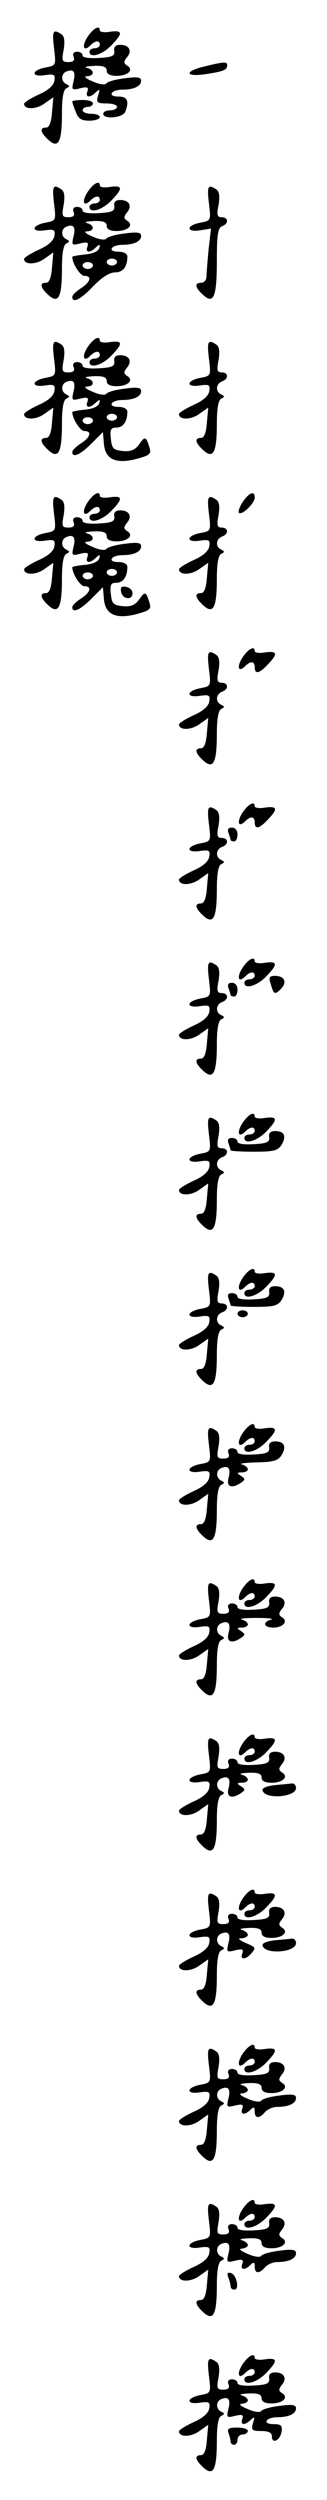 <?xml version="1.0" standalone="no"?>
<!DOCTYPE svg PUBLIC "-//W3C//DTD SVG 20010904//EN"
 "http://www.w3.org/TR/2001/REC-SVG-20010904/DTD/svg10.dtd">
<svg version="1.0" xmlns="http://www.w3.org/2000/svg"
 width="95pt" height="725pt" viewBox="0 0 95 725"
 preserveAspectRatio="xMidYMid meet">
<g transform="translate(0,725) scale(0.1,-0.1)"
fill="#000000" stroke="none">
<path d="M255 7144 c-18 -27 -13 -46 7 -26 15 15 28 16 28 2 0 -5 -7 -10 -15
-10 -8 0 -15 -4 -15 -10 0 -20 37 -9 63 18 35 36 34 45 -3 40 -16 -3 -30 -1
-30 4 0 16 -18 7 -35 -18z"/>
<path d="M157 7110 c6 -50 6 -50 -26 -56 -40 -8 -41 -28 -1 -22 27 4 31 2 28
-16 -2 -14 -18 -28 -45 -40 -24 -11 -43 -23 -43 -27 0 -17 34 -17 58 0 l27 19
-4 -44 c-2 -29 -8 -44 -17 -44 -20 0 -17 -14 7 -36 29 -26 39 -6 39 78 0 43 4
68 13 72 10 5 10 7 0 12 -17 8 -16 31 1 37 20 8 27 -2 19 -31 -5 -23 -4 -24
20 -18 21 5 25 3 21 -9 -7 -18 7 -20 25 -2 11 10 12 8 6 -10 -6 -20 -3 -23 24
-23 17 0 31 -4 31 -10 0 -5 -9 -10 -20 -10 -11 0 -20 -4 -20 -10 0 -17 57 -12
64 6 12 31 6 44 -20 44 -14 0 -23 4 -19 10 3 6 17 10 30 10 34 0 55 10 55 26
0 10 -11 12 -47 7 -27 -3 -51 -10 -54 -15 -3 -5 -21 -3 -40 6 -20 8 -27 15
-16 15 22 1 22 18 0 24 -10 3 -1 5 20 6 27 1 37 -3 37 -14 0 -10 10 -15 29
-15 33 0 51 18 30 30 -10 7 -10 11 0 24 16 19 6 36 -20 36 -13 0 -19 -6 -17
-17 2 -15 -6 -19 -44 -21 -29 -2 -48 1 -48 7 0 6 -7 11 -16 11 -10 0 -14 -6
-10 -15 4 -10 -1 -15 -15 -15 -19 0 -20 4 -14 36 4 26 2 39 -7 45 -24 16 -27
9 -21 -41z"/>
<path d="M593 7057 c-59 -14 -55 -31 5 -22 52 8 62 12 62 26 0 11 -10 10 -67
-4z"/>
<path d="M210 6956 c0 -3 4 -16 10 -30 7 -20 16 -26 40 -26 16 0 30 5 30 10 0
6 -11 10 -25 10 -14 0 -25 5 -25 10 0 6 7 10 15 10 8 0 15 5 15 10 0 6 -13 10
-30 10 -16 0 -30 -2 -30 -4z"/>
<path d="M255 6694 c-18 -27 -13 -46 7 -26 15 15 28 16 28 2 0 -5 -7 -10 -15
-10 -8 0 -15 -4 -15 -10 0 -20 37 -9 63 18 35 36 34 45 -3 40 -16 -3 -30 -1
-30 4 0 16 -18 7 -35 -18z"/>
<path d="M157 6660 c6 -50 6 -50 -26 -56 -40 -8 -41 -28 -1 -22 27 4 31 2 28
-16 -2 -14 -18 -28 -45 -40 -24 -11 -43 -23 -43 -27 0 -17 34 -17 58 0 l27 19
-4 -44 c-2 -29 -8 -44 -17 -44 -20 0 -17 -14 7 -36 29 -26 39 -6 39 78 0 43 4
68 13 72 10 5 10 7 0 12 -17 8 -16 31 1 37 20 8 27 -2 19 -31 -5 -23 -4 -24
20 -18 21 5 25 3 21 -9 -7 -18 7 -20 25 -2 11 10 13 9 9 -3 -3 -9 -19 -16 -41
-18 -20 -2 -37 -5 -37 -7 0 -19 23 -55 35 -55 23 0 18 -18 -10 -36 -14 -9 -25
-20 -25 -25 0 -20 25 -7 61 31 24 25 47 40 63 40 23 0 36 16 36 46 0 8 -10 14
-26 14 -14 0 -23 4 -19 10 3 6 17 10 30 10 34 0 55 10 55 26 0 10 -11 12 -47
7 -27 -3 -51 -10 -54 -15 -3 -5 -21 -3 -40 6 -20 8 -27 15 -16 15 22 1 22 18
0 24 -10 3 -1 5 20 6 27 1 37 -3 37 -14 0 -10 10 -15 29 -15 33 0 51 18 30 30
-10 7 -10 11 0 24 16 19 6 36 -20 36 -13 0 -19 -6 -17 -17 2 -15 -6 -19 -44
-21 -29 -2 -48 1 -48 7 0 6 -7 11 -16 11 -10 0 -14 -6 -10 -15 4 -10 -1 -15
-15 -15 -19 0 -20 4 -14 36 4 26 2 39 -7 45 -24 16 -27 9 -21 -41z m183 -170
c0 -5 -7 -10 -15 -10 -8 0 -15 5 -15 10 0 6 7 10 15 10 8 0 15 -4 15 -10z
m-70 -10 c0 -5 -7 -10 -15 -10 -8 0 -15 5 -15 10 0 6 7 10 15 10 8 0 15 -4 15
-10z"/>
<path d="M607 6660 c6 -50 6 -50 -26 -56 -40 -8 -41 -28 0 -22 l32 5 -7 -60
c-3 -33 -6 -68 -6 -78 0 -11 -7 -19 -15 -19 -21 0 -19 -14 6 -36 30 -27 39 -5
39 102 0 72 3 93 15 98 20 7 19 26 -1 26 -13 0 -15 7 -9 36 4 26 2 39 -7 45
-24 16 -27 9 -21 -41z"/>
<path d="M255 6244 c-18 -27 -13 -46 7 -26 15 15 28 16 28 2 0 -5 -7 -10 -15
-10 -8 0 -15 -4 -15 -10 0 -20 37 -9 63 18 35 36 34 45 -3 40 -16 -3 -30 -1
-30 4 0 16 -18 7 -35 -18z"/>
<path d="M157 6210 c6 -50 6 -50 -26 -56 -40 -8 -41 -28 -1 -22 27 4 31 2 28
-16 -2 -14 -18 -28 -45 -40 -24 -11 -43 -23 -43 -27 0 -17 34 -17 58 0 l27 19
-4 -44 c-2 -29 -8 -44 -17 -44 -20 0 -17 -14 7 -36 29 -26 39 -6 39 78 0 43 4
68 13 72 10 5 10 7 0 12 -17 8 -16 31 1 37 20 8 27 -2 19 -31 -5 -23 -4 -24
20 -18 21 5 25 3 21 -9 -7 -18 7 -20 25 -2 11 10 13 9 9 -3 -3 -9 -19 -16 -41
-18 -20 -2 -37 -5 -37 -7 0 -19 23 -55 35 -55 23 0 18 -18 -10 -36 -14 -9 -25
-20 -25 -25 0 -18 23 -8 55 24 l34 34 3 -35 c4 -45 36 -59 98 -42 36 10 40 14
34 33 -10 32 -13 33 -30 8 -12 -16 -24 -21 -47 -19 -28 3 -32 7 -35 36 -3 26
0 32 16 32 20 0 32 18 32 46 0 8 -10 14 -26 14 -14 0 -23 4 -19 10 3 6 17 10
30 10 34 0 55 10 55 26 0 10 -11 12 -47 7 -27 -3 -51 -10 -54 -15 -3 -5 -21
-3 -40 6 -20 8 -27 15 -16 15 22 1 22 18 0 24 -10 3 -1 5 20 6 27 1 37 -3 37
-14 0 -10 10 -15 29 -15 33 0 51 18 30 30 -10 7 -10 11 0 24 16 19 6 36 -20
36 -13 0 -19 -6 -17 -17 2 -15 -6 -19 -44 -21 -29 -2 -48 1 -48 7 0 6 -7 11
-16 11 -10 0 -14 -6 -10 -15 4 -10 -1 -15 -15 -15 -19 0 -20 4 -14 36 4 26 2
39 -7 45 -24 16 -27 9 -21 -41z m183 -170 c0 -5 -7 -10 -15 -10 -8 0 -15 5
-15 10 0 6 7 10 15 10 8 0 15 -4 15 -10z m-70 -10 c0 -5 -7 -10 -15 -10 -8 0
-15 5 -15 10 0 6 7 10 15 10 8 0 15 -4 15 -10z"/>
<path d="M607 6210 c6 -50 6 -50 -26 -56 -40 -8 -41 -28 -1 -22 27 4 31 2 28
-16 -2 -14 -18 -28 -45 -40 -24 -11 -43 -23 -43 -27 0 -17 34 -17 58 0 l27 19
-4 -44 c-2 -29 -8 -44 -17 -44 -20 0 -17 -14 7 -36 29 -26 39 -6 39 78 0 43 4
68 13 72 10 5 10 7 0 12 -18 8 -16 31 2 38 20 7 19 26 -1 26 -13 0 -15 7 -9
36 4 26 2 39 -7 45 -24 16 -27 9 -21 -41z"/>
<path d="M255 5794 c-18 -27 -13 -46 7 -26 15 15 28 16 28 2 0 -5 -7 -10 -15
-10 -8 0 -15 -4 -15 -10 0 -20 37 -9 63 18 35 36 34 45 -3 40 -16 -3 -30 -1
-30 4 0 16 -18 7 -35 -18z"/>
<path d="M705 5794 c-9 -14 -14 -28 -11 -31 8 -9 46 27 46 44 0 21 -16 15 -35
-13z"/>
<path d="M157 5760 c6 -50 6 -50 -26 -56 -40 -8 -41 -28 -1 -22 27 4 31 2 28
-16 -2 -14 -18 -28 -45 -40 -24 -11 -43 -23 -43 -27 0 -17 34 -17 58 0 l27 19
-4 -44 c-2 -29 -8 -44 -17 -44 -20 0 -17 -14 7 -36 29 -26 39 -6 39 78 0 43 4
68 13 72 10 5 10 7 0 12 -17 8 -16 31 1 37 20 8 27 -2 19 -31 -5 -23 -4 -24
20 -18 21 5 25 3 21 -9 -7 -18 7 -20 25 -2 11 10 13 9 9 -3 -3 -9 -19 -16 -41
-18 -20 -2 -37 -5 -37 -7 0 -19 23 -55 35 -55 23 0 18 -18 -10 -36 -14 -9 -25
-20 -25 -25 0 -18 23 -8 55 24 l34 34 3 -35 c4 -45 36 -59 98 -42 36 10 40 14
34 33 -10 32 -13 33 -30 8 -12 -16 -24 -21 -47 -19 -28 3 -32 7 -35 36 -3 26
0 32 16 32 20 0 32 18 32 46 0 8 -10 14 -26 14 -14 0 -23 4 -19 10 3 6 17 10
30 10 34 0 55 10 55 26 0 10 -11 12 -47 7 -27 -3 -51 -10 -54 -15 -3 -5 -21
-3 -40 6 -20 8 -27 15 -16 15 22 1 22 18 0 24 -10 3 -1 5 20 6 27 1 37 -3 37
-14 0 -10 10 -15 29 -15 33 0 51 18 30 30 -10 7 -10 11 0 24 16 19 6 36 -20
36 -13 0 -19 -6 -17 -17 2 -15 -6 -19 -44 -21 -29 -2 -48 1 -48 7 0 6 -7 11
-16 11 -10 0 -14 -6 -10 -15 4 -10 -1 -15 -15 -15 -19 0 -20 4 -14 36 4 26 2
39 -7 45 -24 16 -27 9 -21 -41z m183 -170 c0 -5 -7 -10 -15 -10 -8 0 -15 5
-15 10 0 6 7 10 15 10 8 0 15 -4 15 -10z m-70 -10 c0 -5 -7 -10 -15 -10 -8 0
-15 5 -15 10 0 6 7 10 15 10 8 0 15 -4 15 -10z"/>
<path d="M607 5760 c6 -50 6 -50 -26 -56 -40 -8 -41 -28 -1 -22 27 4 31 2 28
-16 -2 -14 -18 -28 -45 -40 -24 -11 -43 -23 -43 -27 0 -17 34 -17 58 0 l27 19
-4 -44 c-2 -29 -8 -44 -17 -44 -20 0 -17 -14 7 -36 29 -26 39 -6 39 78 0 43 4
68 13 72 10 5 10 7 0 12 -18 8 -16 31 2 38 20 7 19 26 -1 26 -13 0 -15 7 -9
36 4 26 2 39 -7 45 -24 16 -27 9 -21 -41z"/>
<path d="M352 5533 c4 -21 33 -25 33 -3 0 8 -8 16 -18 18 -14 3 -18 -1 -15
-15z"/>
<path d="M705 5344 c-18 -27 -13 -46 7 -26 16 16 28 15 28 -3 0 -21 13 -19 38
8 30 31 28 40 -8 35 -16 -3 -30 -1 -30 4 0 16 -18 7 -35 -18z"/>
<path d="M607 5310 c6 -50 6 -50 -26 -56 -40 -8 -41 -28 -1 -22 27 4 31 2 28
-16 -2 -14 -18 -28 -45 -40 -24 -11 -43 -23 -43 -27 0 -17 34 -17 58 0 l27 19
-4 -44 c-2 -29 -8 -44 -17 -44 -20 0 -17 -14 7 -36 29 -26 39 -6 39 78 0 43 4
68 13 72 10 5 10 7 0 12 -18 8 -16 31 2 38 20 7 19 26 -1 26 -13 0 -15 7 -9
36 4 26 2 39 -7 45 -24 16 -27 9 -21 -41z"/>
<path d="M705 4894 c-18 -27 -13 -46 7 -26 16 16 28 15 28 -3 0 -21 13 -19 38
8 30 31 28 40 -8 35 -16 -3 -30 -1 -30 4 0 16 -18 7 -35 -18z"/>
<path d="M607 4860 c6 -50 6 -50 -26 -56 -40 -8 -41 -28 -1 -22 27 4 31 2 28
-16 -2 -14 -18 -28 -45 -40 -24 -11 -43 -23 -43 -27 0 -17 34 -17 58 0 l27 19
-4 -44 c-2 -29 -8 -44 -17 -44 -20 0 -17 -14 7 -36 29 -26 39 -6 39 78 0 43 4
68 13 72 10 5 10 7 0 12 -18 8 -16 31 2 38 20 7 19 26 -1 26 -13 0 -15 7 -9
36 4 26 2 39 -7 45 -24 16 -27 9 -21 -41z"/>
<path d="M664 4834 c3 -9 6 -18 6 -20 0 -2 5 -4 10 -4 6 0 10 9 10 20 0 12 -7
20 -16 20 -11 0 -14 -5 -10 -16z"/>
<path d="M705 4444 c-18 -27 -13 -46 7 -26 15 15 28 16 28 2 0 -5 -7 -10 -15
-10 -8 0 -15 -4 -15 -10 0 -20 37 -9 63 18 35 36 34 45 -3 40 -16 -3 -30 -1
-30 4 0 16 -18 7 -35 -18z"/>
<path d="M607 4410 c6 -50 6 -50 -26 -56 -40 -8 -41 -28 -1 -22 27 4 31 2 28
-16 -2 -14 -18 -28 -45 -40 -24 -11 -43 -23 -43 -27 0 -17 34 -17 58 0 l27 19
-4 -44 c-2 -29 -8 -44 -17 -44 -20 0 -17 -14 7 -36 29 -26 39 -6 39 78 0 43 4
68 13 72 10 5 10 7 0 12 -18 8 -16 31 2 38 20 7 19 26 -1 26 -13 0 -15 7 -9
36 4 26 2 39 -7 45 -24 16 -27 9 -21 -41z"/>
<path d="M786 4398 c9 -32 12 -34 30 -16 19 19 11 38 -17 38 -16 0 -19 -4 -13
-22z"/>
<path d="M664 4384 c3 -9 6 -18 6 -20 0 -2 5 -4 10 -4 6 0 10 9 10 20 0 12 -7
20 -16 20 -11 0 -14 -5 -10 -16z"/>
<path d="M705 3994 c-18 -27 -13 -46 7 -26 15 15 28 16 28 2 0 -5 -7 -10 -15
-10 -8 0 -15 -4 -15 -10 0 -20 37 -9 63 18 35 36 34 45 -3 40 -16 -3 -30 -1
-30 4 0 16 -18 7 -35 -18z"/>
<path d="M607 3960 c6 -50 6 -50 -26 -56 -40 -8 -41 -28 -1 -22 27 4 31 2 28
-16 -2 -14 -18 -28 -45 -40 -24 -11 -43 -23 -43 -27 0 -17 34 -17 58 0 l27 19
-4 -44 c-2 -29 -8 -44 -17 -44 -20 0 -17 -14 7 -36 29 -26 39 -6 39 78 0 43 4
68 13 72 10 5 10 7 0 12 -18 8 -16 31 2 38 20 7 19 26 -1 26 -13 0 -15 7 -9
36 4 26 2 39 -7 45 -24 16 -27 9 -21 -41z"/>
<path d="M782 3953 c2 -15 -6 -19 -44 -21 -29 -2 -48 1 -48 7 0 6 -7 11 -16
11 -11 0 -14 -5 -10 -16 3 -9 6 -18 6 -20 0 -2 30 -4 68 -4 57 0 69 3 80 20
15 25 8 40 -19 40 -13 0 -19 -6 -17 -17z"/>
<path d="M705 3544 c-18 -27 -13 -46 7 -26 15 15 28 16 28 2 0 -5 -7 -10 -15
-10 -8 0 -15 -4 -15 -10 0 -20 37 -9 63 18 35 36 34 45 -3 40 -16 -3 -30 -1
-30 4 0 16 -18 7 -35 -18z"/>
<path d="M607 3510 c6 -50 6 -50 -26 -56 -40 -8 -41 -28 -1 -22 27 4 31 2 28
-16 -2 -14 -18 -28 -45 -40 -24 -11 -43 -23 -43 -27 0 -17 34 -17 58 0 l27 19
-4 -44 c-2 -29 -8 -44 -17 -44 -20 0 -17 -14 7 -36 29 -26 39 -6 39 78 0 43 4
68 13 72 10 5 10 7 0 12 -18 8 -16 31 2 38 20 7 19 26 -1 26 -13 0 -15 7 -9
36 4 26 2 39 -7 45 -24 16 -27 9 -21 -41z"/>
<path d="M782 3503 c2 -15 -6 -19 -44 -21 -29 -2 -48 1 -48 7 0 6 -7 11 -16
11 -11 0 -14 -5 -10 -16 3 -9 6 -18 6 -20 0 -2 30 -4 68 -4 57 0 69 3 80 20
15 25 8 40 -19 40 -13 0 -19 -6 -17 -17z"/>
<path d="M690 3440 c0 -5 7 -10 15 -10 8 0 15 5 15 10 0 6 -7 10 -15 10 -8 0
-15 -4 -15 -10z"/>
<path d="M705 3094 c-18 -27 -13 -46 7 -26 15 15 28 16 28 2 0 -5 -7 -10 -15
-10 -8 0 -15 -4 -15 -10 0 -20 37 -9 63 18 35 36 34 45 -3 40 -16 -3 -30 -1
-30 4 0 16 -18 7 -35 -18z"/>
<path d="M607 3060 c6 -50 6 -50 -26 -56 -40 -8 -41 -28 -1 -22 27 4 31 2 28
-16 -2 -14 -18 -28 -45 -40 -24 -11 -43 -23 -43 -27 0 -17 34 -17 58 0 l27 19
-4 -44 c-2 -29 -8 -44 -17 -44 -20 0 -17 -14 7 -36 29 -26 39 -6 39 78 0 43 4
68 13 72 10 5 10 7 0 12 -17 8 -16 31 1 37 20 8 27 -2 20 -29 -7 -26 9 -32 36
-14 13 9 13 11 0 20 -13 8 -12 10 3 10 9 0 17 4 17 9 0 5 -8 12 -17 14 -10 3
9 5 42 6 49 1 63 5 73 21 15 25 8 40 -19 40 -13 0 -19 -6 -17 -17 2 -15 -6
-19 -44 -21 -29 -2 -48 1 -48 7 0 6 -7 11 -16 11 -10 0 -14 -6 -10 -15 4 -10
-1 -15 -15 -15 -19 0 -20 4 -14 36 4 26 2 39 -7 45 -24 16 -27 9 -21 -41z"/>
<path d="M705 2644 c-18 -27 -13 -46 7 -26 15 15 28 16 28 2 0 -5 -7 -10 -15
-10 -8 0 -15 -4 -15 -10 0 -20 37 -9 63 18 35 36 34 45 -3 40 -16 -3 -30 -1
-30 4 0 16 -18 7 -35 -18z"/>
<path d="M607 2610 c6 -50 6 -50 -26 -56 -40 -8 -41 -28 -1 -22 27 4 31 2 28
-16 -2 -14 -18 -28 -45 -40 -24 -11 -43 -23 -43 -27 0 -17 34 -17 58 0 l27 19
-4 -44 c-2 -29 -8 -44 -17 -44 -20 0 -17 -14 7 -36 29 -26 39 -6 39 78 0 43 4
68 13 72 10 5 10 7 0 12 -17 8 -16 31 1 37 20 8 27 -2 20 -29 -7 -26 9 -32 36
-14 13 9 13 11 0 20 -13 8 -12 10 3 10 9 0 17 4 17 9 0 5 -8 12 -17 14 -10 3
9 5 42 5 33 0 52 -2 43 -5 -27 -7 -22 -23 6 -23 29 0 44 19 25 30 -10 7 -10
11 0 24 16 19 6 36 -20 36 -13 0 -19 -6 -17 -17 2 -15 -6 -19 -44 -21 -29 -2
-48 1 -48 7 0 6 -7 11 -16 11 -10 0 -14 -6 -10 -15 4 -10 -1 -15 -15 -15 -19
0 -20 4 -14 36 4 26 2 39 -7 45 -24 16 -27 9 -21 -41z"/>
<path d="M705 2194 c-18 -27 -13 -46 7 -26 15 15 28 16 28 2 0 -5 -7 -10 -15
-10 -8 0 -15 -4 -15 -10 0 -20 37 -9 63 18 35 36 34 45 -3 40 -16 -3 -30 -1
-30 4 0 16 -18 7 -35 -18z"/>
<path d="M607 2160 c6 -50 6 -50 -26 -56 -40 -8 -41 -28 -1 -22 27 4 31 2 28
-16 -2 -14 -18 -28 -45 -40 -24 -11 -43 -23 -43 -27 0 -17 34 -17 58 0 l27 19
-4 -44 c-2 -29 -8 -44 -17 -44 -20 0 -17 -14 7 -36 29 -26 39 -6 39 78 0 43 4
68 13 72 10 5 10 7 0 12 -17 8 -16 31 1 37 20 8 27 -2 20 -29 -7 -26 9 -32 36
-14 13 9 13 11 0 20 -13 8 -12 10 3 10 9 0 17 4 17 9 0 5 -8 12 -17 14 -10 3
-1 5 20 6 27 1 37 -3 37 -14 0 -10 10 -15 29 -15 33 0 51 18 30 30 -10 7 -10
11 0 24 16 19 6 36 -20 36 -13 0 -19 -6 -17 -17 2 -15 -6 -19 -44 -21 -29 -2
-48 1 -48 7 0 6 -7 11 -16 11 -10 0 -14 -6 -10 -15 4 -10 -1 -15 -15 -15 -19
0 -20 4 -14 36 4 26 2 39 -7 45 -24 16 -27 9 -21 -41z"/>
<path d="M797 2073 c-24 -3 -37 -9 -34 -16 8 -26 97 -19 97 8 0 8 -6 14 -12
13 -7 -1 -30 -3 -51 -5z"/>
<path d="M705 1744 c-18 -27 -13 -46 7 -26 15 15 28 16 28 2 0 -5 -7 -10 -15
-10 -8 0 -15 -4 -15 -10 0 -20 37 -9 63 18 35 36 34 45 -3 40 -16 -3 -30 -1
-30 4 0 16 -18 7 -35 -18z"/>
<path d="M607 1710 c6 -50 6 -50 -26 -56 -40 -8 -41 -28 -1 -22 27 4 31 2 28
-16 -2 -14 -18 -28 -45 -40 -24 -11 -43 -23 -43 -27 0 -17 34 -17 58 0 l27 19
-4 -44 c-2 -29 -8 -44 -17 -44 -20 0 -17 -14 7 -36 29 -26 39 -6 39 78 0 43 4
68 13 72 10 5 10 7 0 12 -17 8 -16 31 1 37 20 8 27 -2 19 -31 -5 -23 -4 -24
20 -18 21 5 25 3 21 -9 -8 -19 10 -19 26 0 14 17 15 17 -20 32 -18 9 -20 12
-7 12 9 1 17 5 17 10 0 5 -8 12 -17 14 -10 3 -1 5 20 6 27 1 37 -3 37 -14 0
-10 10 -15 29 -15 33 0 51 18 30 30 -10 7 -10 11 0 24 16 19 6 36 -20 36 -13
0 -19 -6 -17 -17 2 -15 -6 -19 -44 -21 -29 -2 -48 1 -48 7 0 6 -7 11 -16 11
-10 0 -14 -6 -10 -15 4 -10 -1 -15 -15 -15 -19 0 -20 4 -14 36 4 26 2 39 -7
45 -24 16 -27 9 -21 -41z"/>
<path d="M797 1623 c-24 -3 -37 -9 -34 -16 8 -26 97 -19 97 8 0 8 -6 14 -12
13 -7 -1 -30 -3 -51 -5z"/>
<path d="M705 1294 c-18 -27 -13 -46 7 -26 15 15 28 16 28 2 0 -5 -7 -10 -15
-10 -8 0 -15 -4 -15 -10 0 -20 37 -9 63 18 35 36 34 45 -3 40 -16 -3 -30 -1
-30 4 0 16 -18 7 -35 -18z"/>
<path d="M607 1260 c6 -50 6 -50 -26 -56 -40 -8 -41 -28 -1 -22 27 4 31 2 28
-16 -2 -14 -18 -28 -45 -40 -24 -11 -43 -23 -43 -27 0 -17 34 -17 58 0 l27 19
-4 -44 c-2 -29 -8 -44 -17 -44 -20 0 -17 -14 7 -36 29 -26 39 -6 39 78 0 43 4
68 13 72 10 5 10 7 0 12 -17 8 -16 31 1 37 20 8 27 -2 19 -31 -5 -23 -4 -24
20 -18 21 5 25 3 21 -9 -7 -18 7 -20 24 -3 9 9 12 8 12 -5 0 -21 13 -22 30 -2
7 8 23 15 35 15 34 0 55 10 55 26 0 10 -11 12 -47 7 -27 -3 -51 -10 -54 -15
-3 -5 -21 -3 -40 6 -20 8 -27 15 -16 15 9 1 17 5 17 10 0 5 -8 12 -17 14 -10
3 -1 5 20 6 27 1 37 -3 37 -14 0 -10 10 -15 29 -15 33 0 51 18 30 30 -10 7
-10 11 0 24 16 19 6 36 -20 36 -13 0 -19 -6 -17 -17 2 -15 -6 -19 -44 -21 -29
-2 -48 1 -48 7 0 6 -7 11 -16 11 -10 0 -14 -6 -10 -15 4 -10 -1 -15 -15 -15
-19 0 -20 4 -14 36 4 26 2 39 -7 45 -24 16 -27 9 -21 -41z"/>
<path d="M705 844 c-18 -27 -13 -46 7 -26 15 15 28 16 28 2 0 -5 -7 -10 -15
-10 -8 0 -15 -4 -15 -10 0 -20 37 -9 63 18 35 36 34 45 -3 40 -16 -3 -30 -1
-30 4 0 16 -18 7 -35 -18z"/>
<path d="M607 810 c6 -50 6 -50 -26 -56 -40 -8 -41 -28 -1 -22 27 4 31 2 28
-16 -2 -14 -18 -28 -45 -40 -24 -11 -43 -23 -43 -27 0 -17 34 -17 58 0 l27 19
-4 -44 c-2 -29 -8 -44 -17 -44 -20 0 -17 -14 7 -36 29 -26 39 -6 39 78 0 43 4
68 13 72 10 5 10 7 0 12 -17 8 -16 31 1 37 20 8 27 -2 19 -31 -5 -23 -4 -24
20 -18 21 5 25 3 21 -9 -7 -18 7 -20 24 -3 9 9 12 8 12 -5 0 -21 13 -22 30 -2
7 8 23 15 35 15 34 0 55 10 55 26 0 10 -11 12 -47 7 -27 -3 -51 -10 -54 -15
-3 -5 -21 -3 -40 6 -20 8 -27 15 -16 15 9 1 17 5 17 10 0 5 -8 12 -17 14 -10
3 -1 5 20 6 27 1 37 -3 37 -14 0 -10 10 -15 29 -15 33 0 51 18 30 30 -10 7
-10 11 0 24 16 19 6 36 -20 36 -13 0 -19 -6 -17 -17 2 -15 -6 -19 -44 -21 -29
-2 -48 1 -48 7 0 6 -7 11 -16 11 -10 0 -14 -6 -10 -15 4 -10 -1 -15 -15 -15
-19 0 -20 4 -14 36 4 26 2 39 -7 45 -24 16 -27 9 -21 -41z"/>
<path d="M663 646 c4 -10 7 -22 7 -27 0 -5 5 -9 11 -9 15 0 7 43 -10 48 -10 3
-12 0 -8 -12z"/>
<path d="M705 394 c-18 -27 -13 -46 7 -26 15 15 28 16 28 2 0 -5 -7 -10 -15
-10 -8 0 -15 -4 -15 -10 0 -20 37 -9 63 18 35 36 34 45 -3 40 -16 -3 -30 -1
-30 4 0 16 -18 7 -35 -18z"/>
<path d="M607 360 c6 -50 6 -50 -26 -56 -40 -8 -41 -28 -1 -22 27 4 31 2 28
-16 -2 -14 -18 -28 -45 -40 -24 -11 -43 -23 -43 -27 0 -17 34 -17 58 0 l27 19
-4 -44 c-2 -29 -8 -44 -17 -44 -20 0 -17 -14 7 -36 29 -26 39 -6 39 78 0 43 4
68 13 72 10 5 10 7 0 12 -17 8 -16 31 1 37 20 8 27 -2 19 -31 -5 -23 -4 -24
20 -18 21 5 25 3 21 -9 -7 -18 7 -20 25 -2 11 10 12 8 6 -10 -6 -20 -3 -23 24
-23 22 0 31 -5 31 -16 0 -23 24 -11 28 14 3 18 -2 22 -23 22 -15 0 -24 4 -20
10 3 6 17 10 30 10 34 0 55 10 55 26 0 10 -11 12 -47 7 -27 -3 -51 -10 -54
-15 -3 -5 -21 -3 -40 6 -20 8 -27 15 -16 15 9 1 17 5 17 10 0 5 -8 12 -17 14
-10 3 -1 5 20 6 27 1 37 -3 37 -14 0 -10 10 -15 29 -15 33 0 51 18 30 30 -10
7 -10 11 0 24 16 19 6 36 -20 36 -13 0 -19 -6 -17 -17 2 -15 -6 -19 -44 -21
-29 -2 -48 1 -48 7 0 6 -7 11 -16 11 -10 0 -14 -6 -10 -15 4 -10 -1 -15 -15
-15 -19 0 -20 4 -14 36 4 26 2 39 -7 45 -24 16 -27 9 -21 -41z"/>
<path d="M664 194 c3 -9 6 -20 6 -25 0 -5 5 -9 10 -9 6 0 10 7 10 15 0 8 7 15
15 15 8 0 15 5 15 10 0 6 -14 10 -31 10 -24 0 -30 -3 -25 -16z"/>
</g>
</svg>
